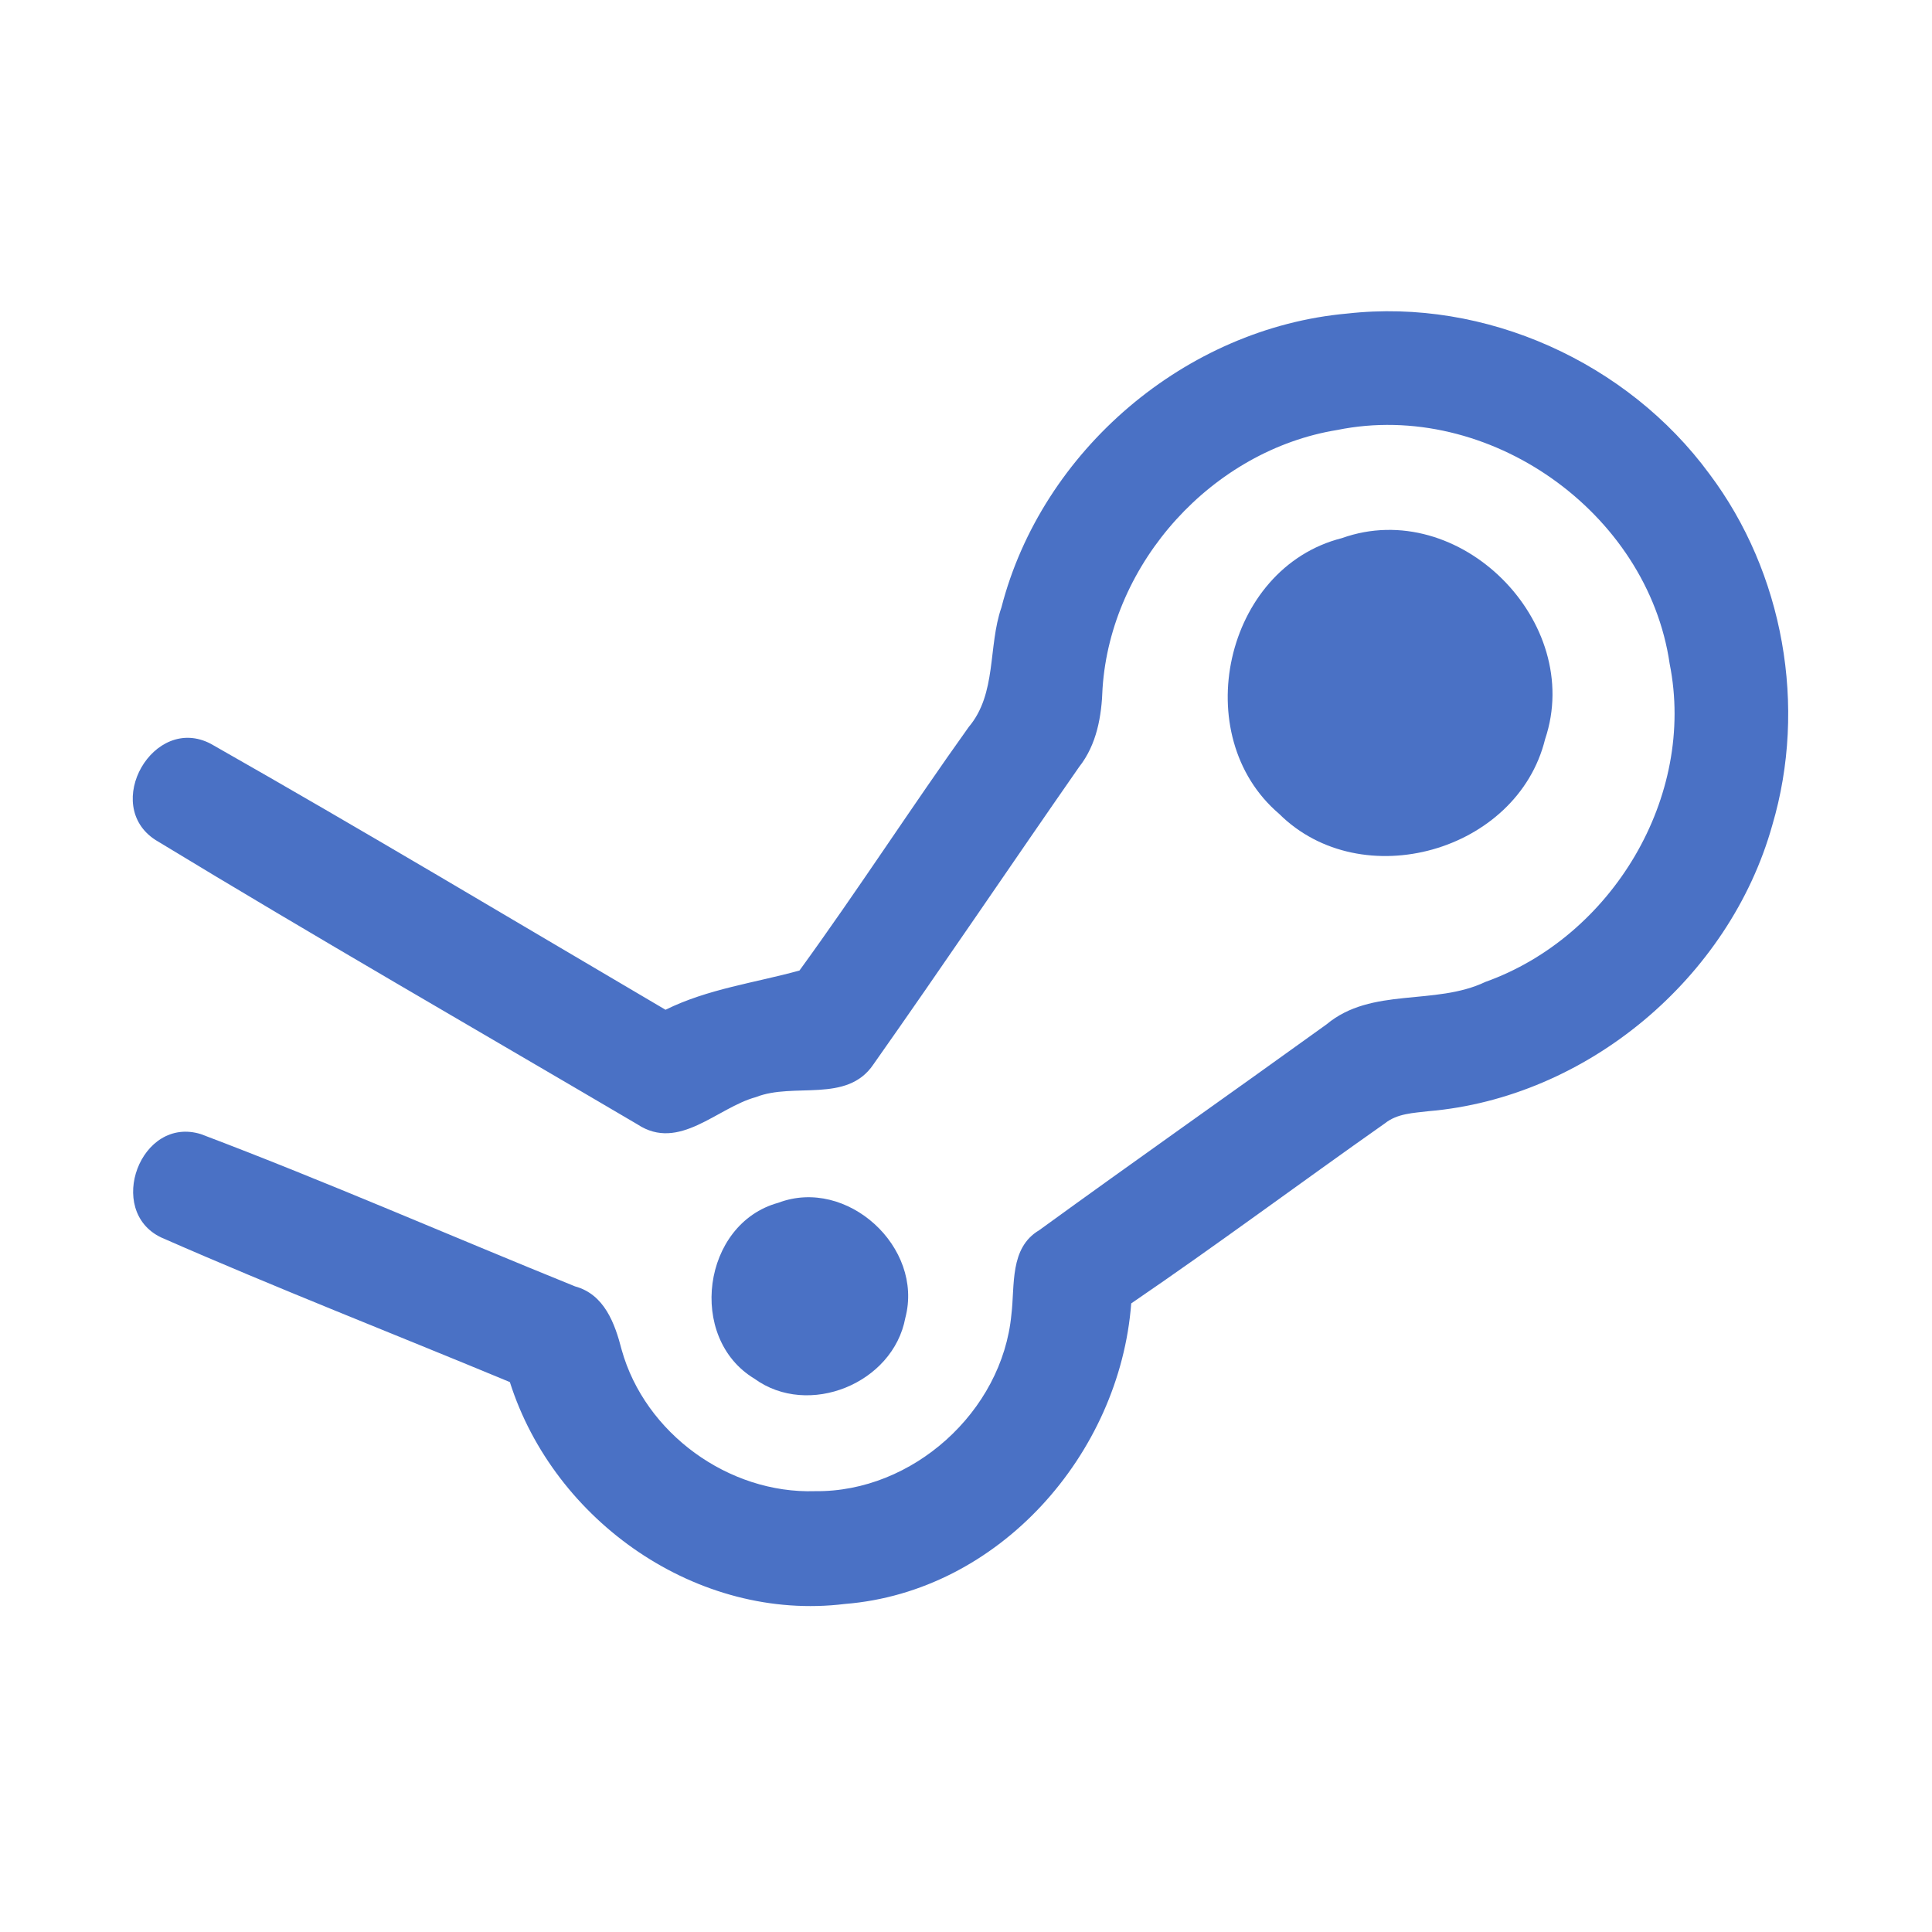 <?xml version="1.0" encoding="UTF-8" ?>
<!DOCTYPE svg PUBLIC "-//W3C//DTD SVG 1.1//EN" "http://www.w3.org/Graphics/SVG/1.1/DTD/svg11.dtd">
<svg width="192pt" height="192pt" viewBox="0 0 192 192" version="1.1" xmlns="http://www.w3.org/2000/svg">
<g id="#4a71c5ff">
<path fill="#4a71c5" opacity="1.00" d=" M 99.52 60.37 C 103.54 44.76 117.84 32.59 133.89 31.16 C 147.62 29.61 161.73 36.00 169.88 47.10 C 177.26 56.92 179.61 70.23 176.13 82.00 C 171.88 97.19 157.70 109.10 141.95 110.43 C 140.47 110.61 138.87 110.65 137.64 111.63 C 129.21 117.56 120.94 123.72 112.42 129.53 C 111.28 144.53 99.27 158.18 83.96 159.40 C 69.33 161.20 55.07 151.21 50.67 137.35 C 39.12 132.55 27.45 128.00 16.00 122.97 C 10.47 120.31 13.96 110.84 19.97 112.71 C 32.47 117.44 44.75 122.82 57.15 127.84 C 60.06 128.63 61.11 131.52 61.78 134.14 C 64.10 142.44 72.41 148.47 81.01 148.19 C 90.69 148.31 99.60 140.28 100.51 130.65 C 100.87 127.73 100.31 124.02 103.27 122.26 C 112.74 115.38 122.33 108.65 131.83 101.80 C 136.31 98.06 142.59 99.98 147.62 97.58 C 160.19 93.09 168.57 79.19 165.93 65.97 C 163.74 50.86 147.88 39.68 132.90 42.73 C 120.50 44.74 110.40 55.88 109.57 68.41 C 109.48 71.17 109.00 73.99 107.24 76.22 C 100.39 86.06 93.69 96.00 86.79 105.79 C 84.16 109.68 78.90 107.53 75.12 109.03 C 71.26 110.08 67.49 114.47 63.35 111.74 C 47.38 102.34 31.29 93.10 15.46 83.48 C 10.07 80.02 15.25 70.90 20.97 73.93 C 36.13 82.54 51.10 91.51 66.14 100.35 C 70.34 98.27 75.04 97.67 79.45 96.45 C 85.22 88.51 90.56 80.24 96.27 72.25 C 99.08 68.92 98.17 64.27 99.52 60.37 Z" />
<path fill="#4a71c5" opacity="1.00" d=" M 133.35 53.48 C 145.01 49.31 157.47 61.81 153.55 73.46 C 150.79 84.66 135.30 89.01 127.12 80.88 C 118.02 73.13 121.67 56.44 133.35 53.48 Z" />
<path fill="#4a71c5" opacity="1.00" d=" M 77.35 119.53 C 84.17 116.94 91.83 123.95 89.97 130.97 C 88.76 137.49 80.34 140.92 74.97 137.01 C 68.27 132.97 69.78 121.60 77.35 119.53 Z" />
</g>
</svg>
